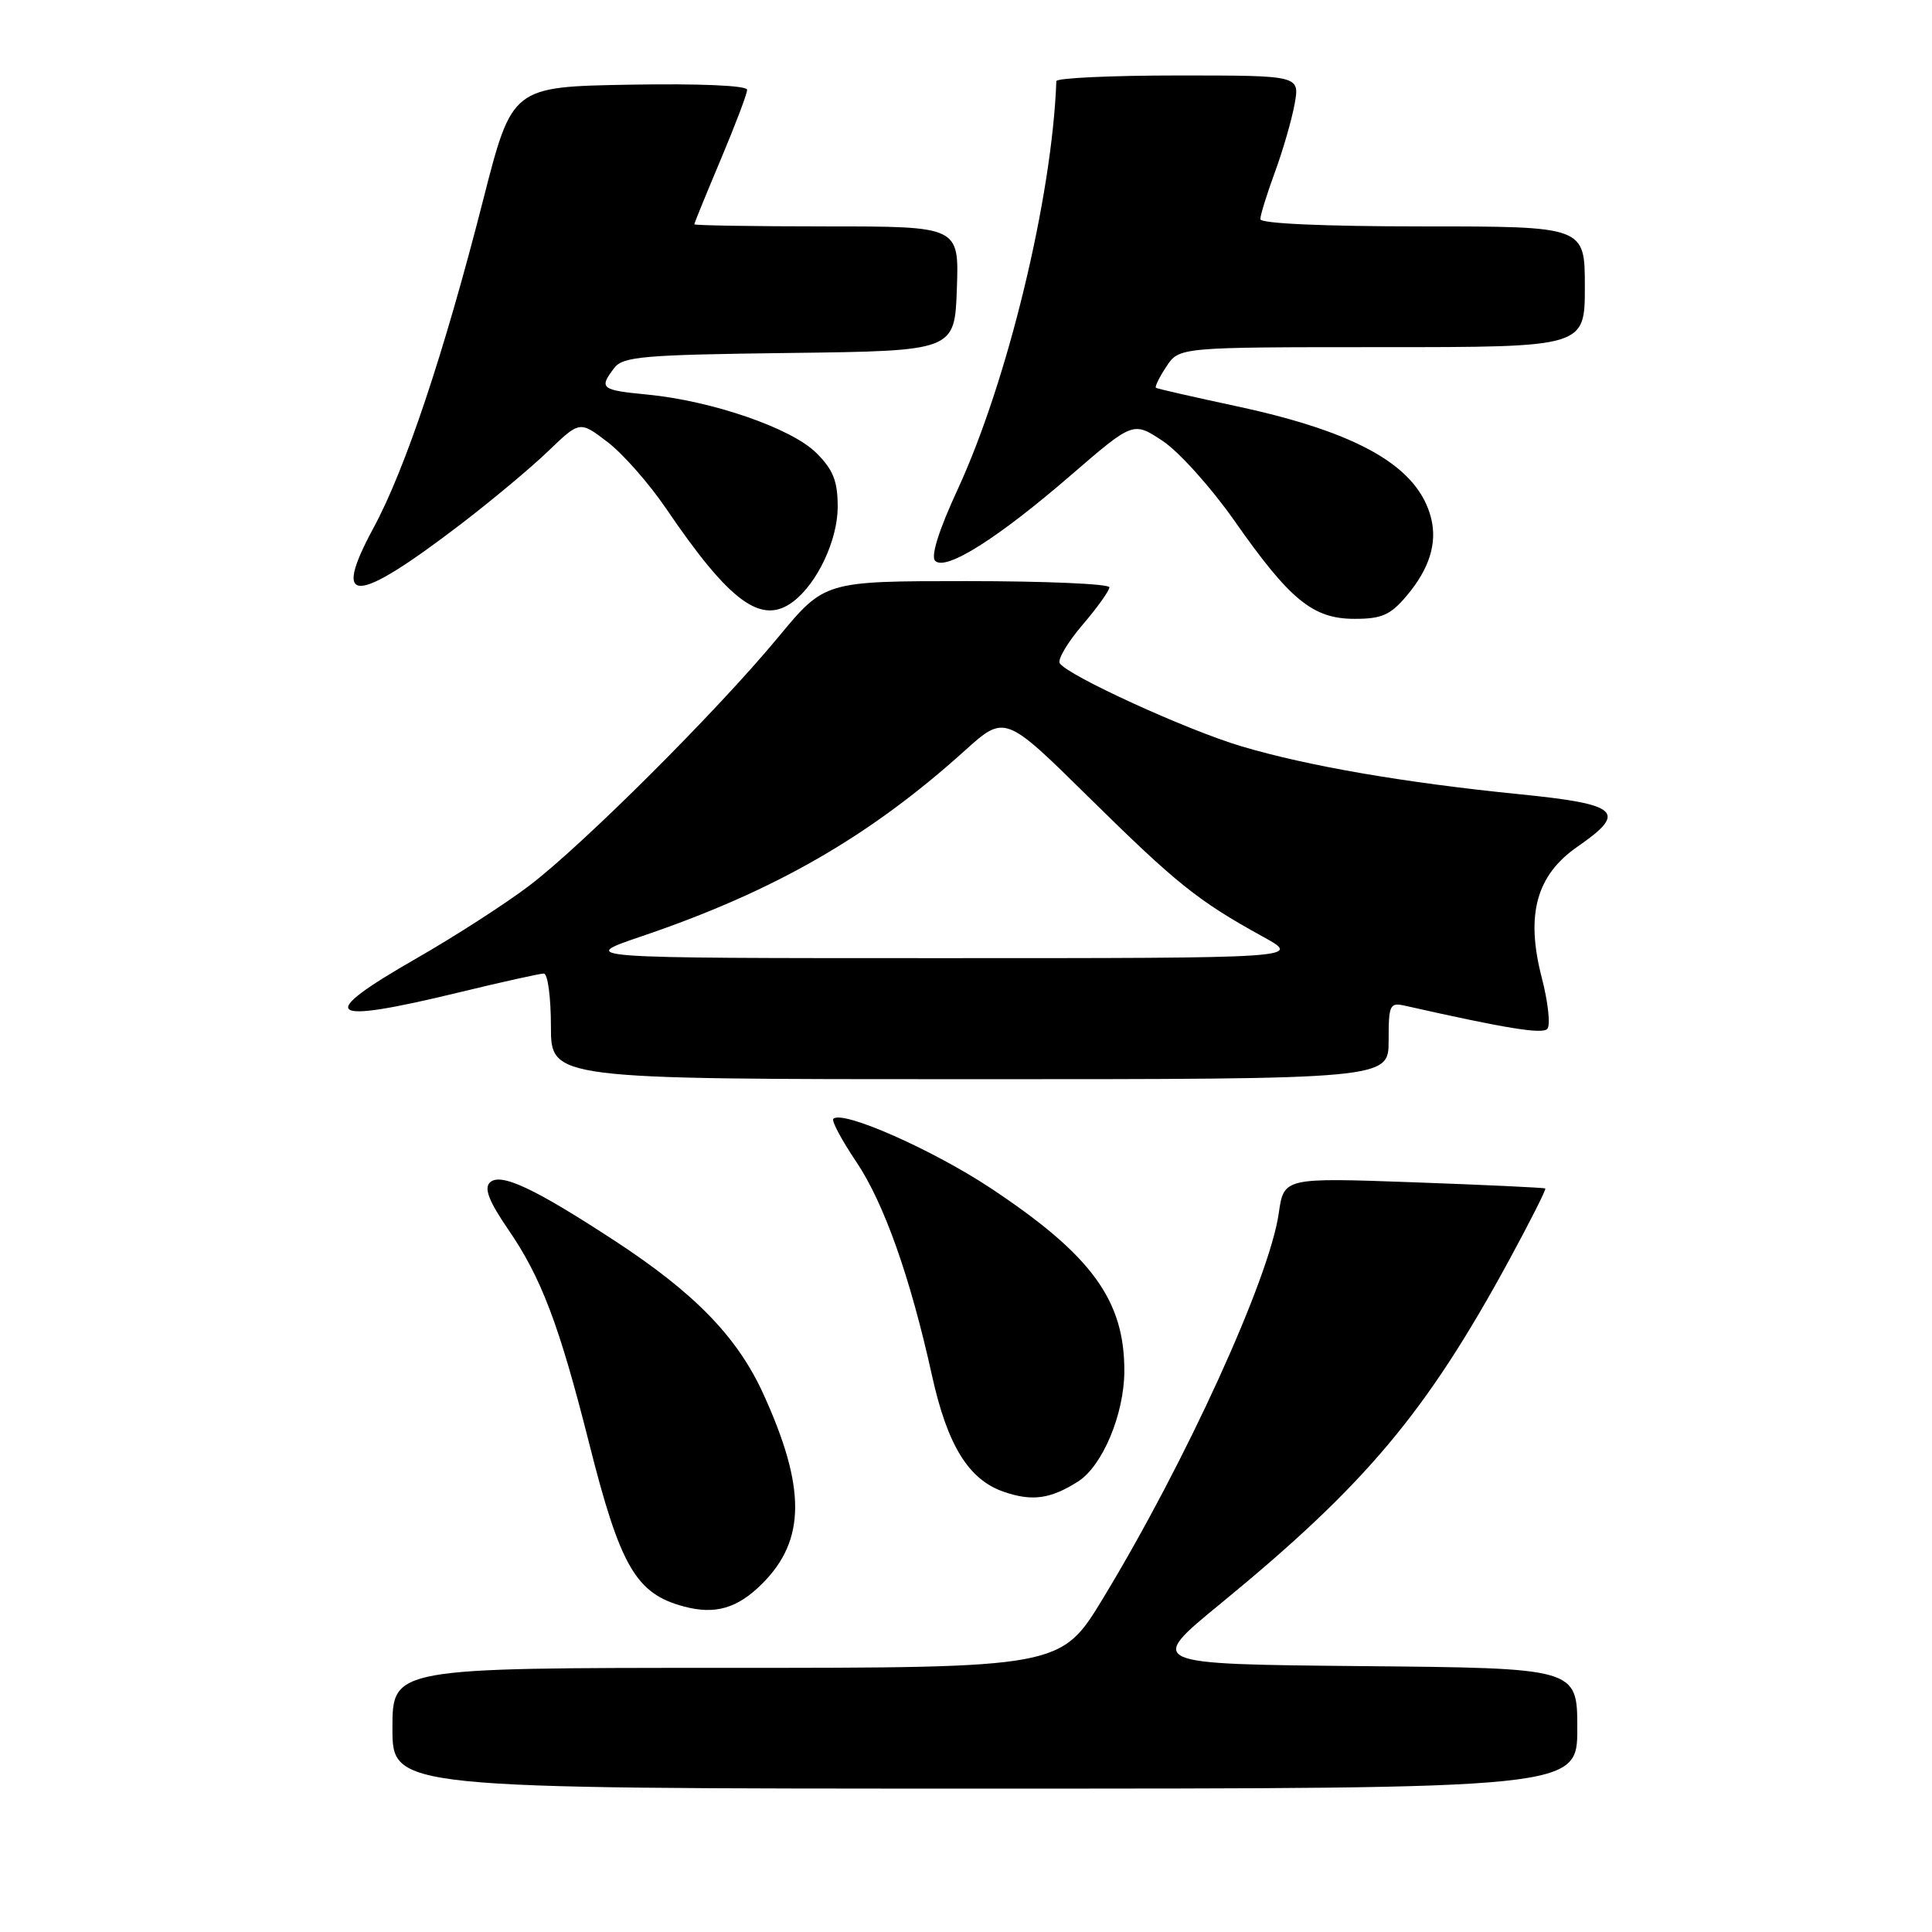 <?xml version="1.0" encoding="UTF-8" standalone="no"?>
<!DOCTYPE svg PUBLIC "-//W3C//DTD SVG 1.1//EN" "http://www.w3.org/Graphics/SVG/1.1/DTD/svg11.dtd" >
<svg xmlns="http://www.w3.org/2000/svg" xmlns:xlink="http://www.w3.org/1999/xlink" version="1.1" viewBox="0 0 256 256">
 <g >
 <path fill="currentColor"
d=" M 209.00 229.02 C 209.00 221.03 209.00 221.03 180.48 220.77 C 151.96 220.50 151.96 220.50 161.72 212.50 C 180.99 196.70 188.99 187.17 200.03 166.86 C 202.77 161.81 204.90 157.59 204.76 157.48 C 204.62 157.37 196.76 157.00 187.31 156.66 C 170.12 156.04 170.12 156.04 169.44 160.77 C 168.20 169.43 157.13 193.70 146.18 211.75 C 140.57 221.00 140.57 221.00 96.29 221.00 C 52.00 221.00 52.00 221.00 52.00 229.00 C 52.00 237.00 52.00 237.00 130.50 237.00 C 209.00 237.00 209.00 237.00 209.00 229.02 Z  M 101.01 209.83 C 106.77 204.08 106.81 197.11 101.14 184.69 C 97.71 177.17 92.08 171.36 81.50 164.44 C 70.76 157.41 66.28 155.32 64.90 156.70 C 64.12 157.48 64.82 159.23 67.34 162.91 C 71.72 169.27 74.11 175.58 78.04 191.15 C 82.19 207.61 84.26 211.17 90.62 212.87 C 94.77 213.98 97.73 213.12 101.01 209.83 Z  M 142.83 196.32 C 146.07 194.27 148.95 187.43 148.98 181.72 C 149.02 172.33 144.69 166.36 131.41 157.53 C 123.66 152.37 111.62 147.05 110.42 148.25 C 110.16 148.51 111.52 151.06 113.45 153.93 C 117.13 159.39 120.62 169.24 123.49 182.25 C 125.54 191.54 128.35 196.08 133.03 197.68 C 136.77 198.96 139.18 198.63 142.83 196.32 Z  M 184.00 137.88 C 184.00 133.09 184.14 132.80 186.25 133.28 C 199.48 136.26 204.34 137.06 205.02 136.34 C 205.47 135.88 205.14 132.80 204.28 129.50 C 202.14 121.21 203.57 115.97 209.01 112.20 C 215.71 107.57 214.59 106.56 201.25 105.23 C 186.09 103.71 173.28 101.50 164.50 98.89 C 157.31 96.76 141.42 89.49 140.42 87.88 C 140.12 87.38 141.47 85.10 143.43 82.81 C 145.39 80.52 147.00 78.27 147.00 77.82 C 147.00 77.37 138.51 77.00 128.13 77.00 C 109.27 77.00 109.27 77.00 103.12 84.43 C 95.10 94.13 77.31 111.89 70.15 117.34 C 67.04 119.71 60.34 124.03 55.25 126.95 C 41.69 134.72 43.02 135.81 60.81 131.50 C 66.49 130.12 71.55 129.00 72.06 129.00 C 72.58 129.00 73.00 132.15 73.00 136.00 C 73.00 143.00 73.00 143.00 128.50 143.00 C 184.00 143.00 184.00 143.00 184.00 137.88 Z  M 186.41 78.92 C 189.40 75.37 190.46 71.98 189.63 68.66 C 187.92 61.85 180.09 57.33 164.00 53.86 C 158.22 52.62 153.35 51.51 153.17 51.39 C 152.99 51.27 153.60 50.01 154.54 48.59 C 156.23 46.00 156.23 46.00 183.12 46.00 C 210.00 46.00 210.00 46.00 210.00 38.00 C 210.00 30.00 210.00 30.00 188.50 30.00 C 175.39 30.00 167.00 29.62 167.00 29.04 C 167.00 28.51 167.87 25.70 168.94 22.79 C 170.01 19.88 171.18 15.81 171.55 13.75 C 172.22 10.00 172.22 10.00 156.11 10.00 C 147.25 10.00 139.99 10.34 139.97 10.75 C 139.42 26.10 133.52 50.51 126.90 64.84 C 124.40 70.24 123.31 73.71 123.91 74.31 C 125.30 75.70 132.16 71.38 141.86 63.00 C 150.15 55.84 150.15 55.84 154.05 58.42 C 156.20 59.84 160.46 64.58 163.53 68.95 C 170.93 79.52 173.96 82.00 179.49 82.00 C 183.10 82.00 184.25 81.49 186.41 78.92 Z  M 105.12 79.70 C 108.31 77.27 110.99 71.56 111.00 67.17 C 111.00 63.75 110.41 62.25 108.17 60.02 C 104.90 56.75 94.37 53.11 85.75 52.28 C 79.62 51.69 79.34 51.46 81.38 48.77 C 82.54 47.24 85.20 47.01 104.60 46.77 C 126.50 46.50 126.50 46.50 126.79 38.25 C 127.08 30.00 127.08 30.00 109.54 30.00 C 99.89 30.00 92.00 29.87 92.00 29.72 C 92.00 29.57 93.58 25.70 95.50 21.14 C 97.42 16.58 99.00 12.42 99.00 11.90 C 99.00 11.33 92.75 11.06 83.43 11.22 C 67.85 11.50 67.85 11.50 64.02 26.50 C 58.83 46.83 53.69 62.20 49.49 69.95 C 43.88 80.33 46.99 80.20 61.04 69.47 C 65.14 66.33 70.37 61.97 72.66 59.76 C 76.82 55.76 76.82 55.76 80.50 58.57 C 82.52 60.11 86.00 64.06 88.23 67.34 C 96.72 79.84 100.91 82.91 105.12 79.70 Z  M 85.00 124.07 C 102.60 118.10 115.19 110.87 127.82 99.48 C 133.15 94.68 133.15 94.68 144.32 105.69 C 155.92 117.12 158.74 119.38 167.37 124.13 C 172.50 126.96 172.50 126.96 124.50 126.96 C 76.50 126.96 76.50 126.96 85.00 124.07 Z "/>
</g>
</svg>